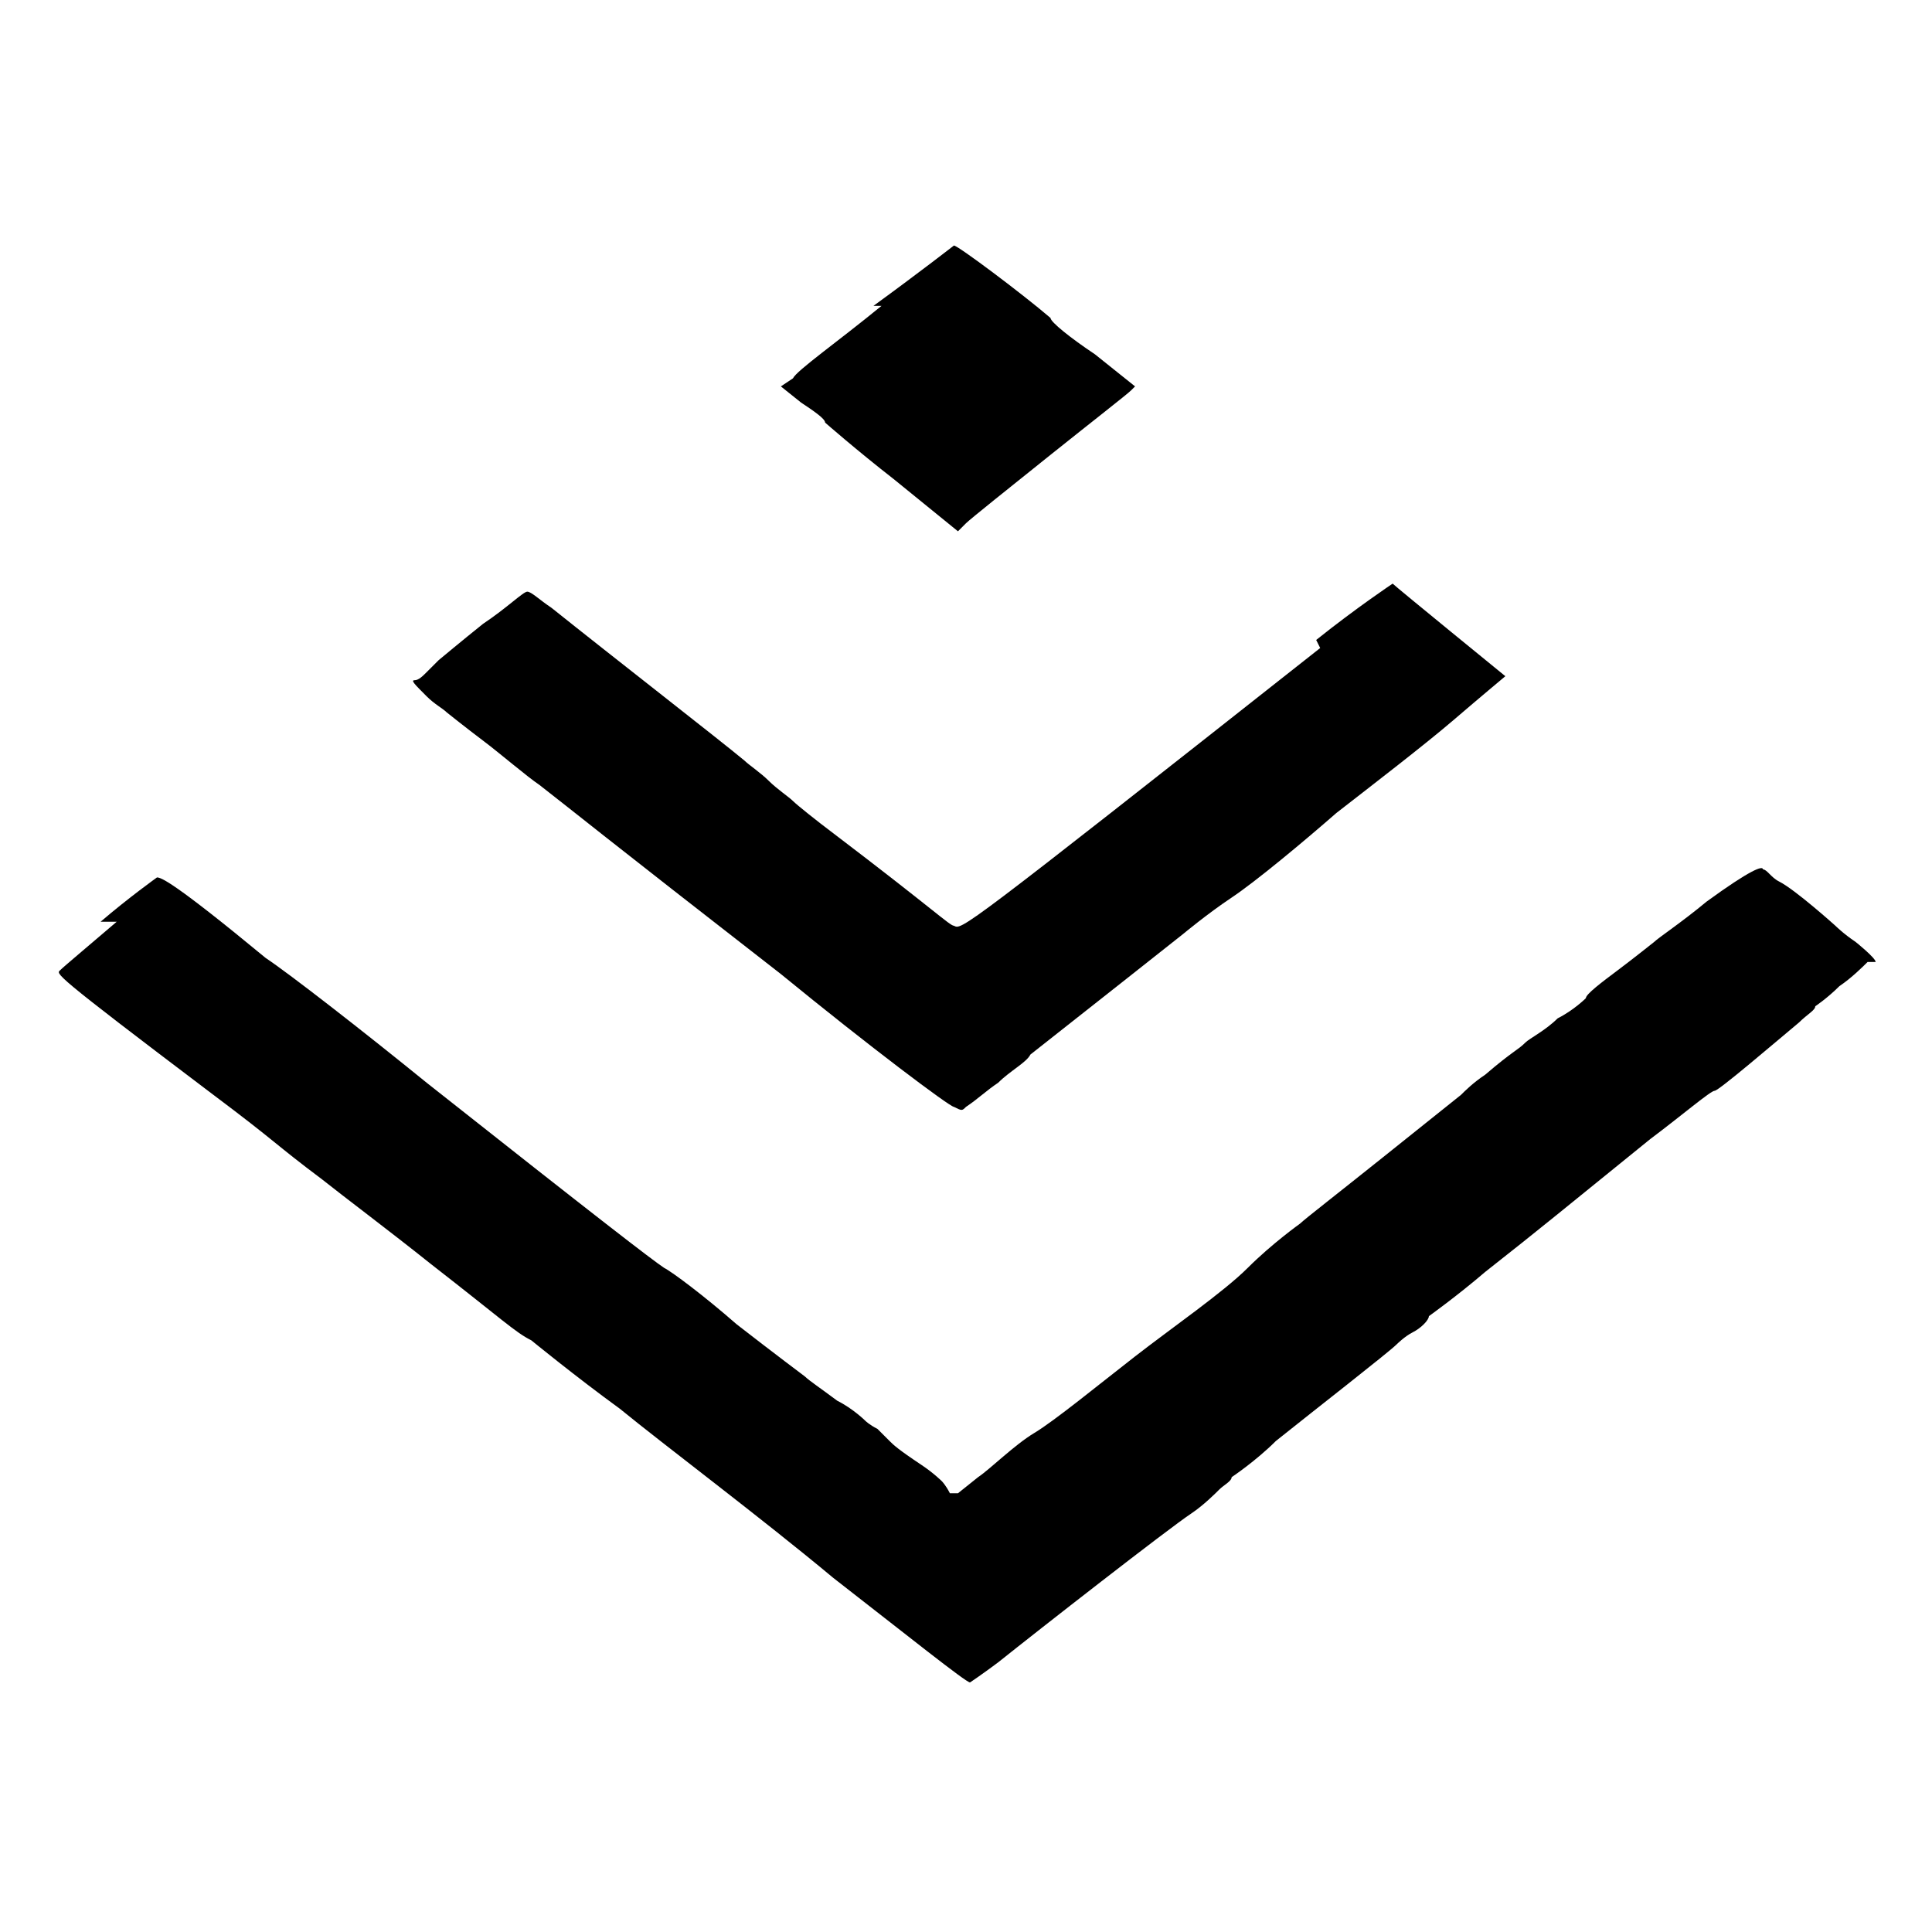 <svg width="48" height="48" viewBox="0 0 48 48" fill="none" xmlns="http://www.w3.org/2000/svg">
  <path d="M21.9,7.6c-1.1,.9-2.1,1.6-2.2,1.8l-.3,.2,.5,.4c.3,.2,.6,.4,.6,.5,0,0,.8,.7,1.7,1.4l1.6,1.3,.2-.2c.1-.1,1.1-.9,2.1-1.7,1-.8,1.9-1.5,2-1.6,0,0,.1-.1,.1-.1s-.5-.4-1-.8c-.6-.4-1.1-.8-1.1-.9-.7-.6-2.3-1.8-2.4-1.8,0,0-.9,.7-2,1.5Zm10.9,8.5c-9,7.1-8.9,7-9.1,6.9-.1,0-.5-.4-3-2.3-.4-.3-.9-.7-1-.8-.1-.1-.4-.3-.6-.5-.2-.2-.5-.4-.6-.5-.6-.5-3.3-2.6-4.8-3.8-.3-.2-.5-.4-.6-.4s-.5,.4-1.1,.8c-.5,.4-1.1,.9-1.1,.9,0,0-.2,.2-.3,.3-.1,.1-.2,.2-.3,.2-.1,0,0,.1,.3,.4,.2,.2,.4,.3,.5,.4,0,0,.5,.4,.9,.7,.4,.3,1.1,.9,1.4,1.1,.9,.7,1.5,1.2,6,4.7,2.2,1.8,4.2,3.3,4.3,3.3,.2,.1,.2,.1,.3,0,.3-.2,.5-.4,.8-.6,.3-.3,.7-.5,.8-.7,1.4-1.1,3.8-3,3.8-3,0,0,.6-.5,1.2-.9s1.8-1.4,2.6-2.1c.9-.7,2.2-1.7,2.9-2.3,.7-.6,1.3-1.1,1.3-1.1,0,0-2.7-2.2-2.8-2.3,0,0-.9,.6-1.9,1.4Z" fill="black"/>
  <path d="M2.9,22.9c-.7,.6-1.3,1.1-1.4,1.2-.1,.1-.3,0,3.8,3.1,1.6,1.2,1.5,1.2,2.7,2.1,.5,.4,1.7,1.3,2.7,2.1,1.8,1.4,2.1,1.7,2.5,1.9,0,0,1.1,.9,2.2,1.7,1.1,.9,3.5,2.7,5.3,4.2,1.8,1.4,3.3,2.6,3.4,2.6,0,0,.3-.2,.7-.5,1-.8,4.2-3.3,4.8-3.7,.3-.2,.6-.5,.7-.6,.1-.1,.3-.2,.3-.3,0,0,.6-.4,1.1-.9,1-.8,2.8-2.2,3-2.4,0,0,.2-.2,.4-.3,.2-.1,.4-.3,.4-.4,0,0,.7-.5,1.4-1.1,1.4-1.1,2-1.6,4.1-3.3,.8-.6,1.5-1.2,1.6-1.2,.1,0,1.5-1.2,2.1-1.7,.2-.2,.4-.3,.4-.4,0,0,.3-.2,.6-.5,.3-.2,.6-.5,.7-.6h.2c0-.1-.5-.5-.5-.5-.3-.2-.5-.4-.5-.4,0,0-1-.9-1.4-1.1-.2-.1-.3-.3-.4-.3,0-.1-.3,0-1.4,.8-.6,.5-1.2,.9-1.3,1,0,0-.5,.4-.9,.7-.4,.3-.8,.6-.8,.7,0,0-.3,.3-.7,.5-.3,.3-.7,.5-.8,.6-.2,.2-.3,.2-1,.8-.3,.2-.5,.4-.6,.5,0,0-1,.8-2,1.6-1,.8-1.9,1.5-2,1.6,0,0-.7,.5-1.3,1.1s-1.9,1.5-2.8,2.2c-.9,.7-2,1.6-2.5,1.9s-1.1,.9-1.4,1.1l-.5,.4h-.2c-.1-.2-.2-.3-.2-.3,0,0-.2-.2-.5-.4-.6-.4-.7-.5-.8-.6,0,0-.2-.2-.3-.3-.2-.1-.3-.2-.3-.2,0,0-.3-.3-.7-.5-.4-.3-.7-.5-.8-.6,0,0-.8-.6-1.7-1.3-.8-.7-1.6-1.3-1.8-1.4-.3-.2-1.6-1.2-5.9-4.6-1.6-1.3-3.4-2.7-4-3.1-2.3-1.9-2.6-2-2.7-2,0,0-.7,.5-1.4,1.1h0Z" fill="black"/>
</svg>
